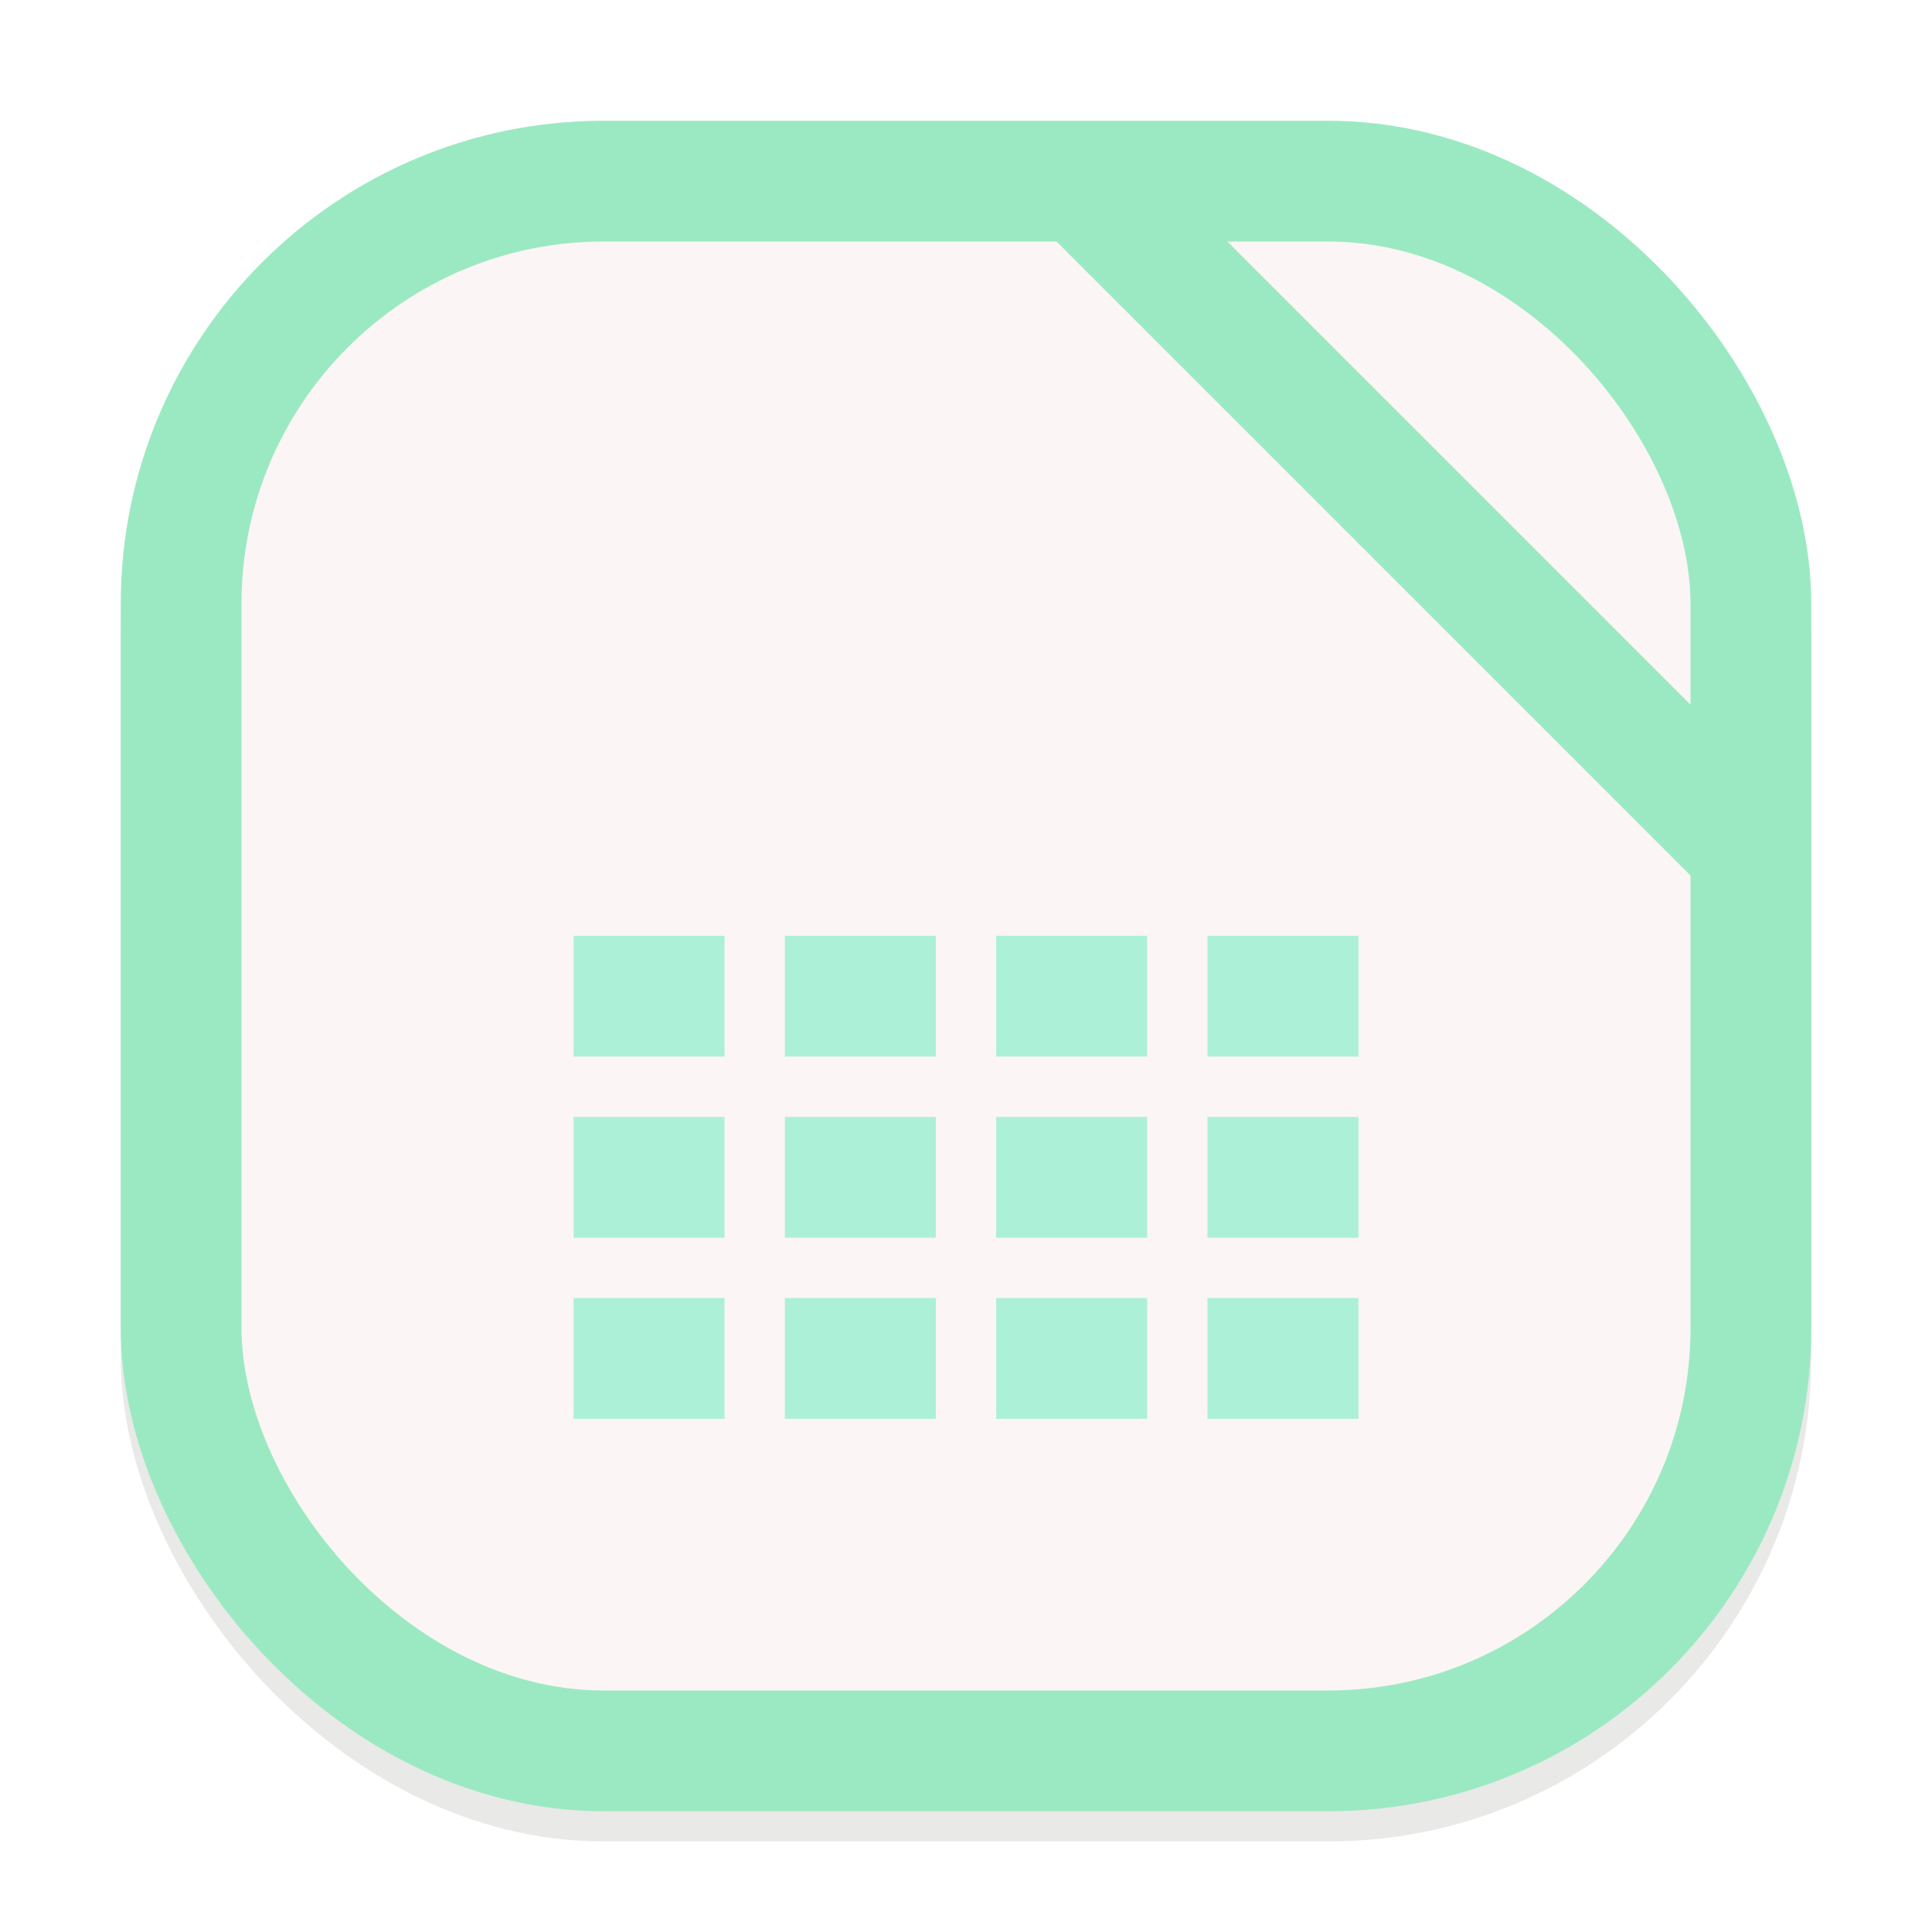 <svg width="64" height="64" viewBox="0 0 64 64" fill="none" xmlns="http://www.w3.org/2000/svg">
<g clip-path="url(#clip0_194_105)">
<g opacity="0.16" filter="url(#filter0_f_194_105)">
<rect x="4" y="5" width="56" height="56" rx="16" fill="#73736E"/>
</g>
<rect x="6" y="6" width="52" height="52" rx="14" fill="#FBF5F5" stroke="#9BE9C2" stroke-width="4"/>
<line x1="36.414" y1="6.586" x2="57.414" y2="27.586" stroke="#9BE9C2" stroke-width="4"/>
<path d="M24 31H19V35H24V31Z" fill="#ACF0D7"/>
<path d="M45 31H40V35H45V31Z" fill="#ACF0D7"/>
<path d="M38 31H33V35H38V31Z" fill="#ACF0D7"/>
<path d="M31 31H26V35H31V31Z" fill="#ACF0D7"/>
<path d="M24 37H19V41H24V37Z" fill="#ACF0D7"/>
<path d="M45 37H40V41H45V37Z" fill="#ACF0D7"/>
<path d="M38 37H33V41H38V37Z" fill="#ACF0D7"/>
<path d="M31 37H26V41H31V37Z" fill="#ACF0D7"/>
<path d="M24 43H19V47H24V43Z" fill="#ACF0D7"/>
<path d="M45 43H40V47H45V43Z" fill="#ACF0D7"/>
<path d="M38 43H33V47H38V43Z" fill="#ACF0D7"/>
<path d="M31 43H26V47H31V43Z" fill="#ACF0D7"/>
</g>
<defs>
<filter id="filter0_f_194_105" x="0" y="1" width="64" height="64" filterUnits="userSpaceOnUse" color-interpolation-filters="sRGB">
<feFlood flood-opacity="0" result="BackgroundImageFix"/>
<feBlend mode="normal" in="SourceGraphic" in2="BackgroundImageFix" result="shape"/>
<feGaussianBlur stdDeviation="2" result="effect1_foregroundBlur_194_105"/>
</filter>
<clipPath id="clip0_194_105">
<rect width="64" height="64" fill="white"/>
</clipPath>
</defs>
</svg>
